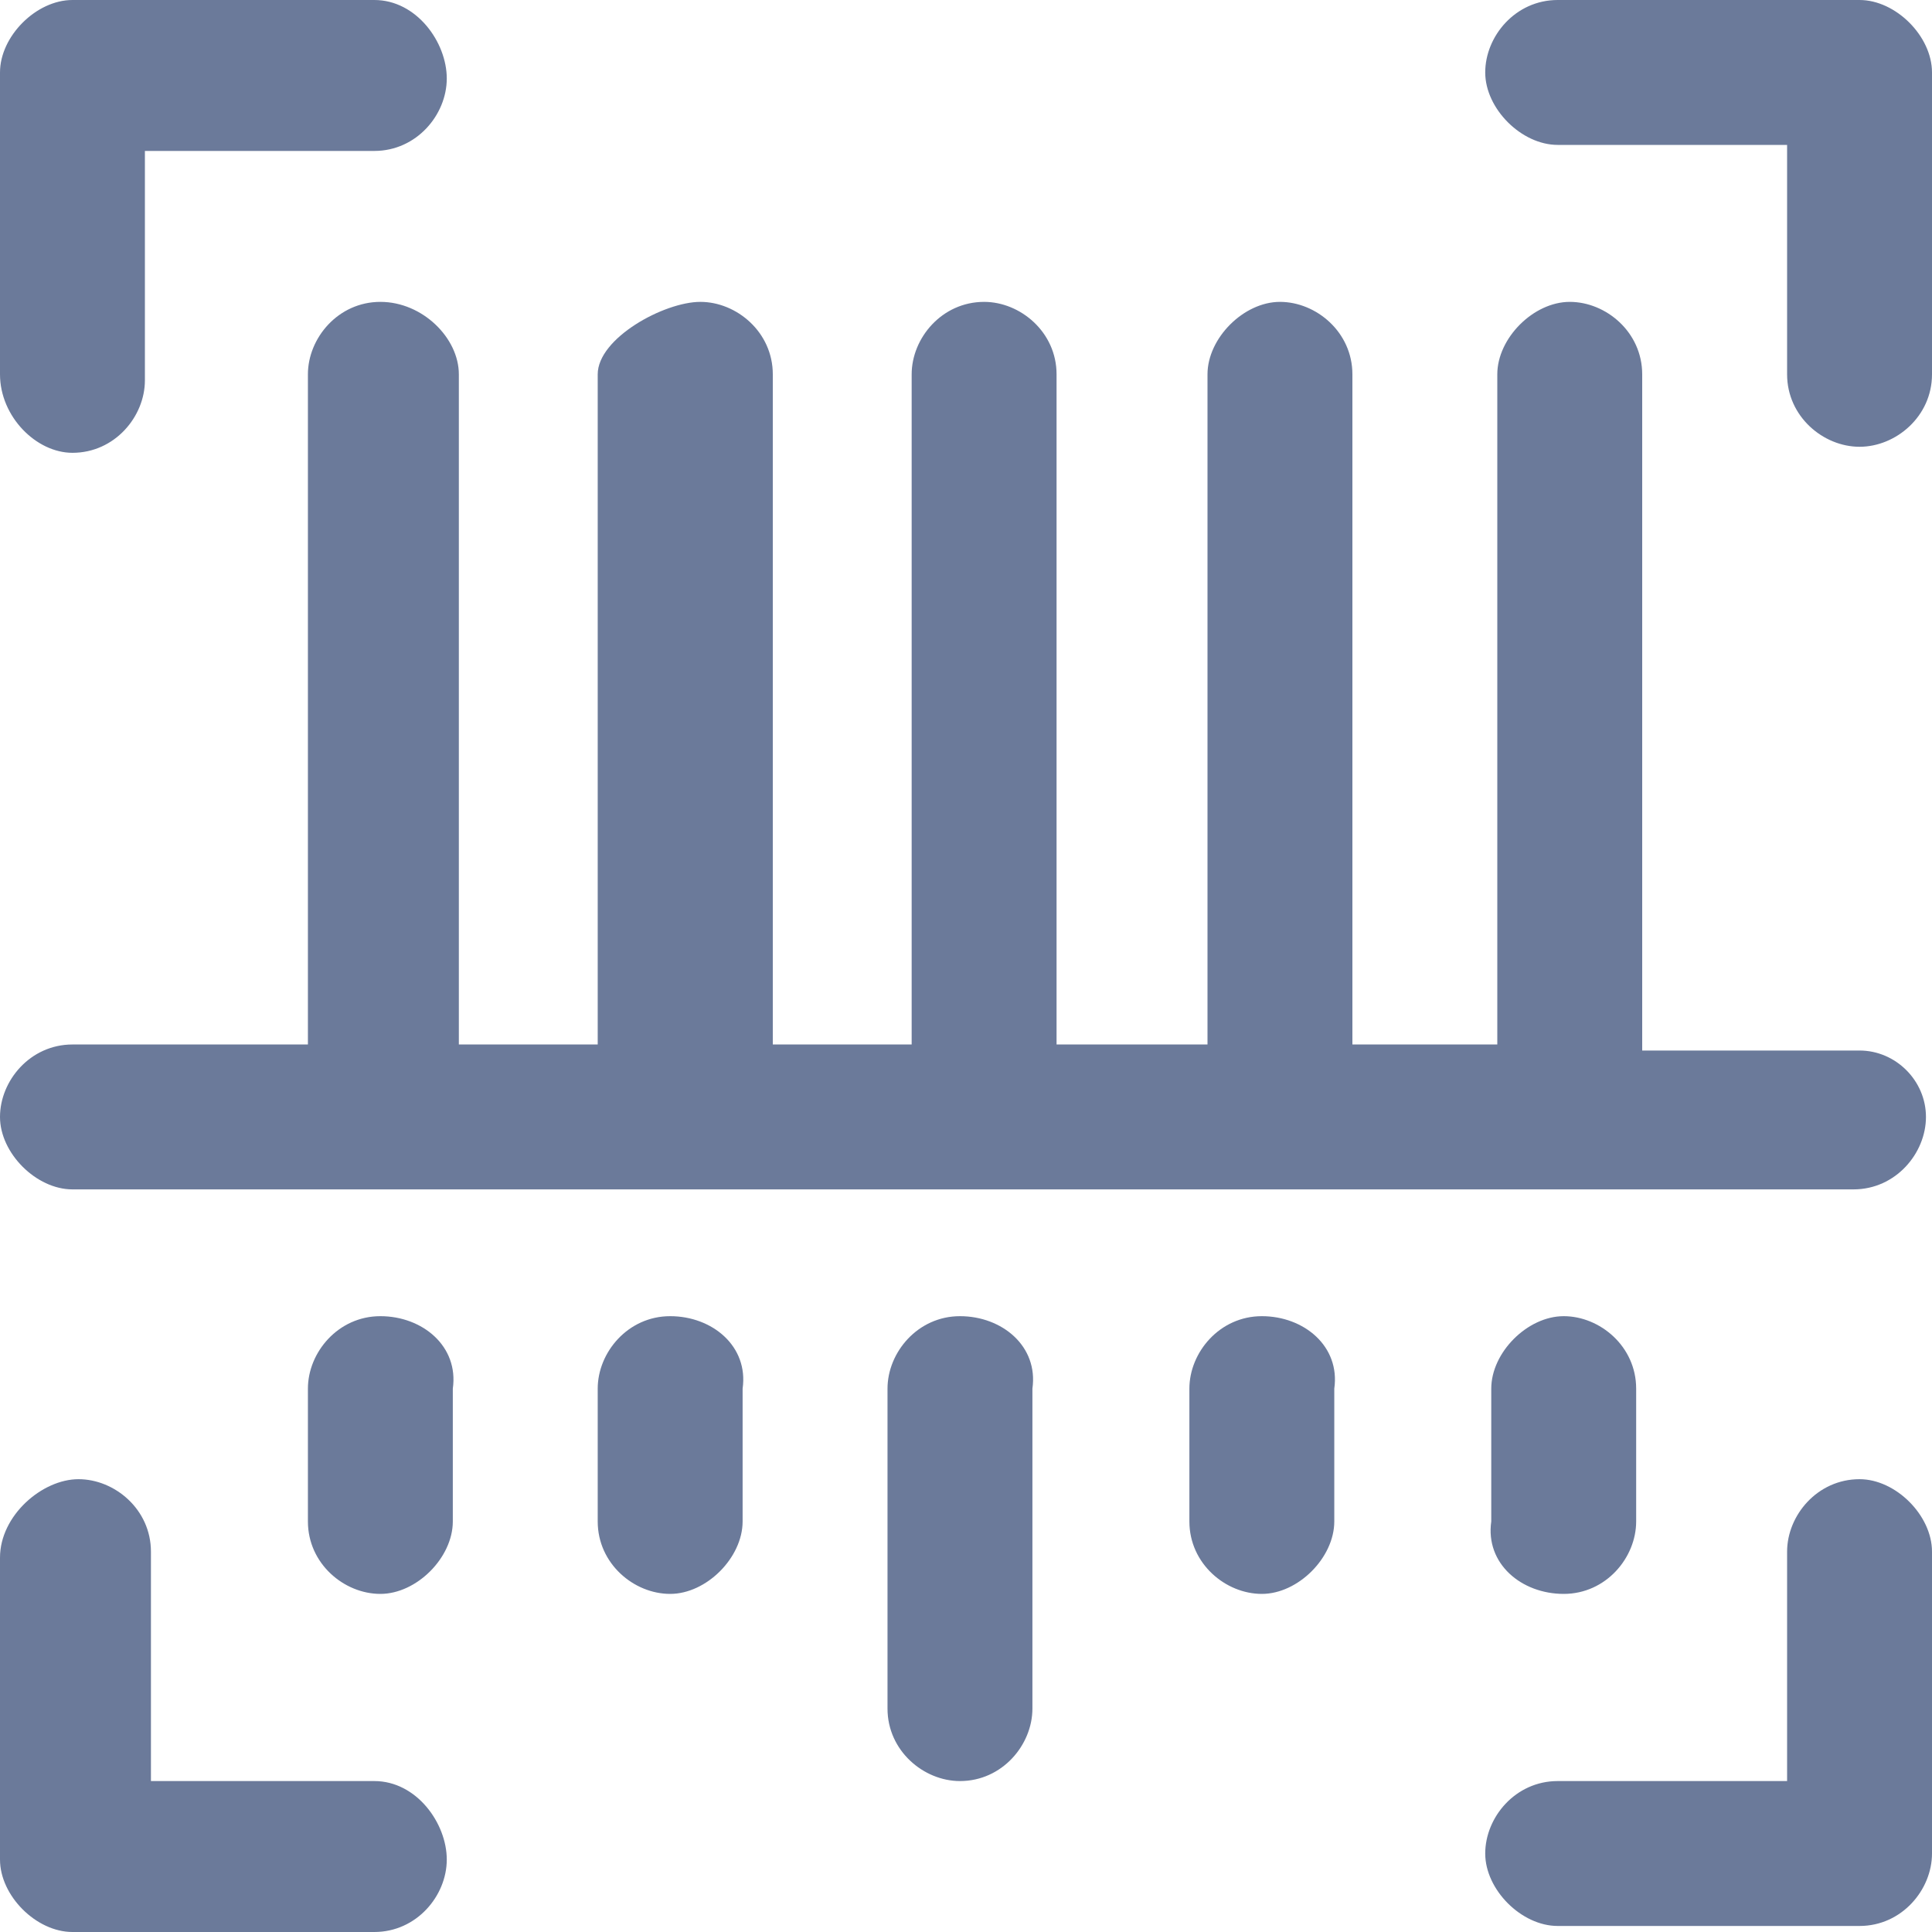<?xml version="1.0" encoding="utf-8"?>
<!-- Generator: Adobe Illustrator 21.1.0, SVG Export Plug-In . SVG Version: 6.00 Build 0)  -->
<svg version="1.0" id="Layer_1" xmlns="http://www.w3.org/2000/svg" xmlns:xlink="http://www.w3.org/1999/xlink" x="0px" y="0px"
	 viewBox="0 0 32 32" style="enable-background:new 0 0 32 32;" xml:space="preserve">
<style type="text/css">
	.st0{fill:#6B7A9A;}
</style>
<path id="Forma_1" class="st0" d="M15.9,21.8c-0.7,0-1.2,0.6-1.2,1.2v5.3c0,0.7,0.6,1.2,1.2,1.2c0.7,0,1.2-0.6,1.2-1.2V23
	C17.2,22.3,16.6,21.8,15.9,21.8z M1.2,7.5c0.7,0,1.2-0.6,1.2-1.2V2.5h3.8c0.7,0,1.2-0.6,1.2-1.2S6.9,0,6.2,0h-5C0.6,0,0,0.6,0,1.2v5
	C0,6.9,0.6,7.5,1.2,7.5z M6.3,21.8c-0.7,0-1.2,0.6-1.2,1.2v2.2c0,0.7,0.6,1.2,1.2,1.2s1.2-0.6,1.2-1.2V23C7.6,22.3,7,21.8,6.3,21.8
	C6.3,21.8,6.3,21.8,6.3,21.8z M6.2,29.5H2.5v-3.8c0-0.7-0.6-1.2-1.2-1.2S0,25.1,0,25.8v5C0,31.4,0.6,32,1.2,32h5
	c0.7,0,1.2-0.6,1.2-1.2S6.9,29.5,6.2,29.5z M11.1,21.8c-0.7,0-1.2,0.6-1.2,1.2v2.2c0,0.7,0.6,1.2,1.2,1.2s1.2-0.6,1.2-1.2V23
	C12.4,22.3,11.8,21.8,11.1,21.8z M30.8,0h-5c-0.7,0-1.2,0.6-1.2,1.2s0.6,1.2,1.2,1.2h3.8v3.8c0,0.7,0.6,1.2,1.2,1.2S32,6.9,32,6.2
	v-5C32,0.6,31.4,0,30.8,0z M20.9,21.8c-0.7,0-1.2,0.6-1.2,1.2v2.2c0,0.7,0.6,1.2,1.2,1.2s1.2-0.6,1.2-1.2V23
	C22.2,22.3,21.6,21.8,20.9,21.8z M30.8,17.4h-3.6V6.2c0-0.7-0.6-1.2-1.2-1.2s-1.2,0.6-1.2,1.2v11.1h-2.4V6.2c0-0.7-0.6-1.2-1.2-1.2
	s-1.2,0.6-1.2,1.2v11.1h-2.5V6.2c0-0.7-0.6-1.2-1.2-1.2c-0.7,0-1.2,0.6-1.2,1.2v11.1h-2.3V6.2c0-0.7-0.6-1.2-1.2-1.2
	S9.9,5.6,9.9,6.2v11.1H7.6V6.2C7.6,5.6,7,5,6.3,5S5.1,5.6,5.1,6.2v11.1H1.2c-0.7,0-1.2,0.6-1.2,1.2s0.6,1.2,1.2,1.2h29.5
	c0.7,0,1.2-0.6,1.2-1.2S31.4,17.4,30.8,17.4L30.8,17.4z M25.9,26.4c0.7,0,1.2-0.6,1.2-1.2V23c0-0.7-0.6-1.2-1.2-1.2
	s-1.2,0.6-1.2,1.2v2.2C24.6,25.9,25.2,26.4,25.9,26.4L25.9,26.4z M30.8,24.5c-0.7,0-1.2,0.6-1.2,1.2v3.8h-3.8
	c-0.7,0-1.2,0.6-1.2,1.2s0.6,1.2,1.2,1.2h5c0.7,0,1.2-0.6,1.2-1.2v-5C32,25.1,31.4,24.5,30.8,24.5z"/>
</svg>
